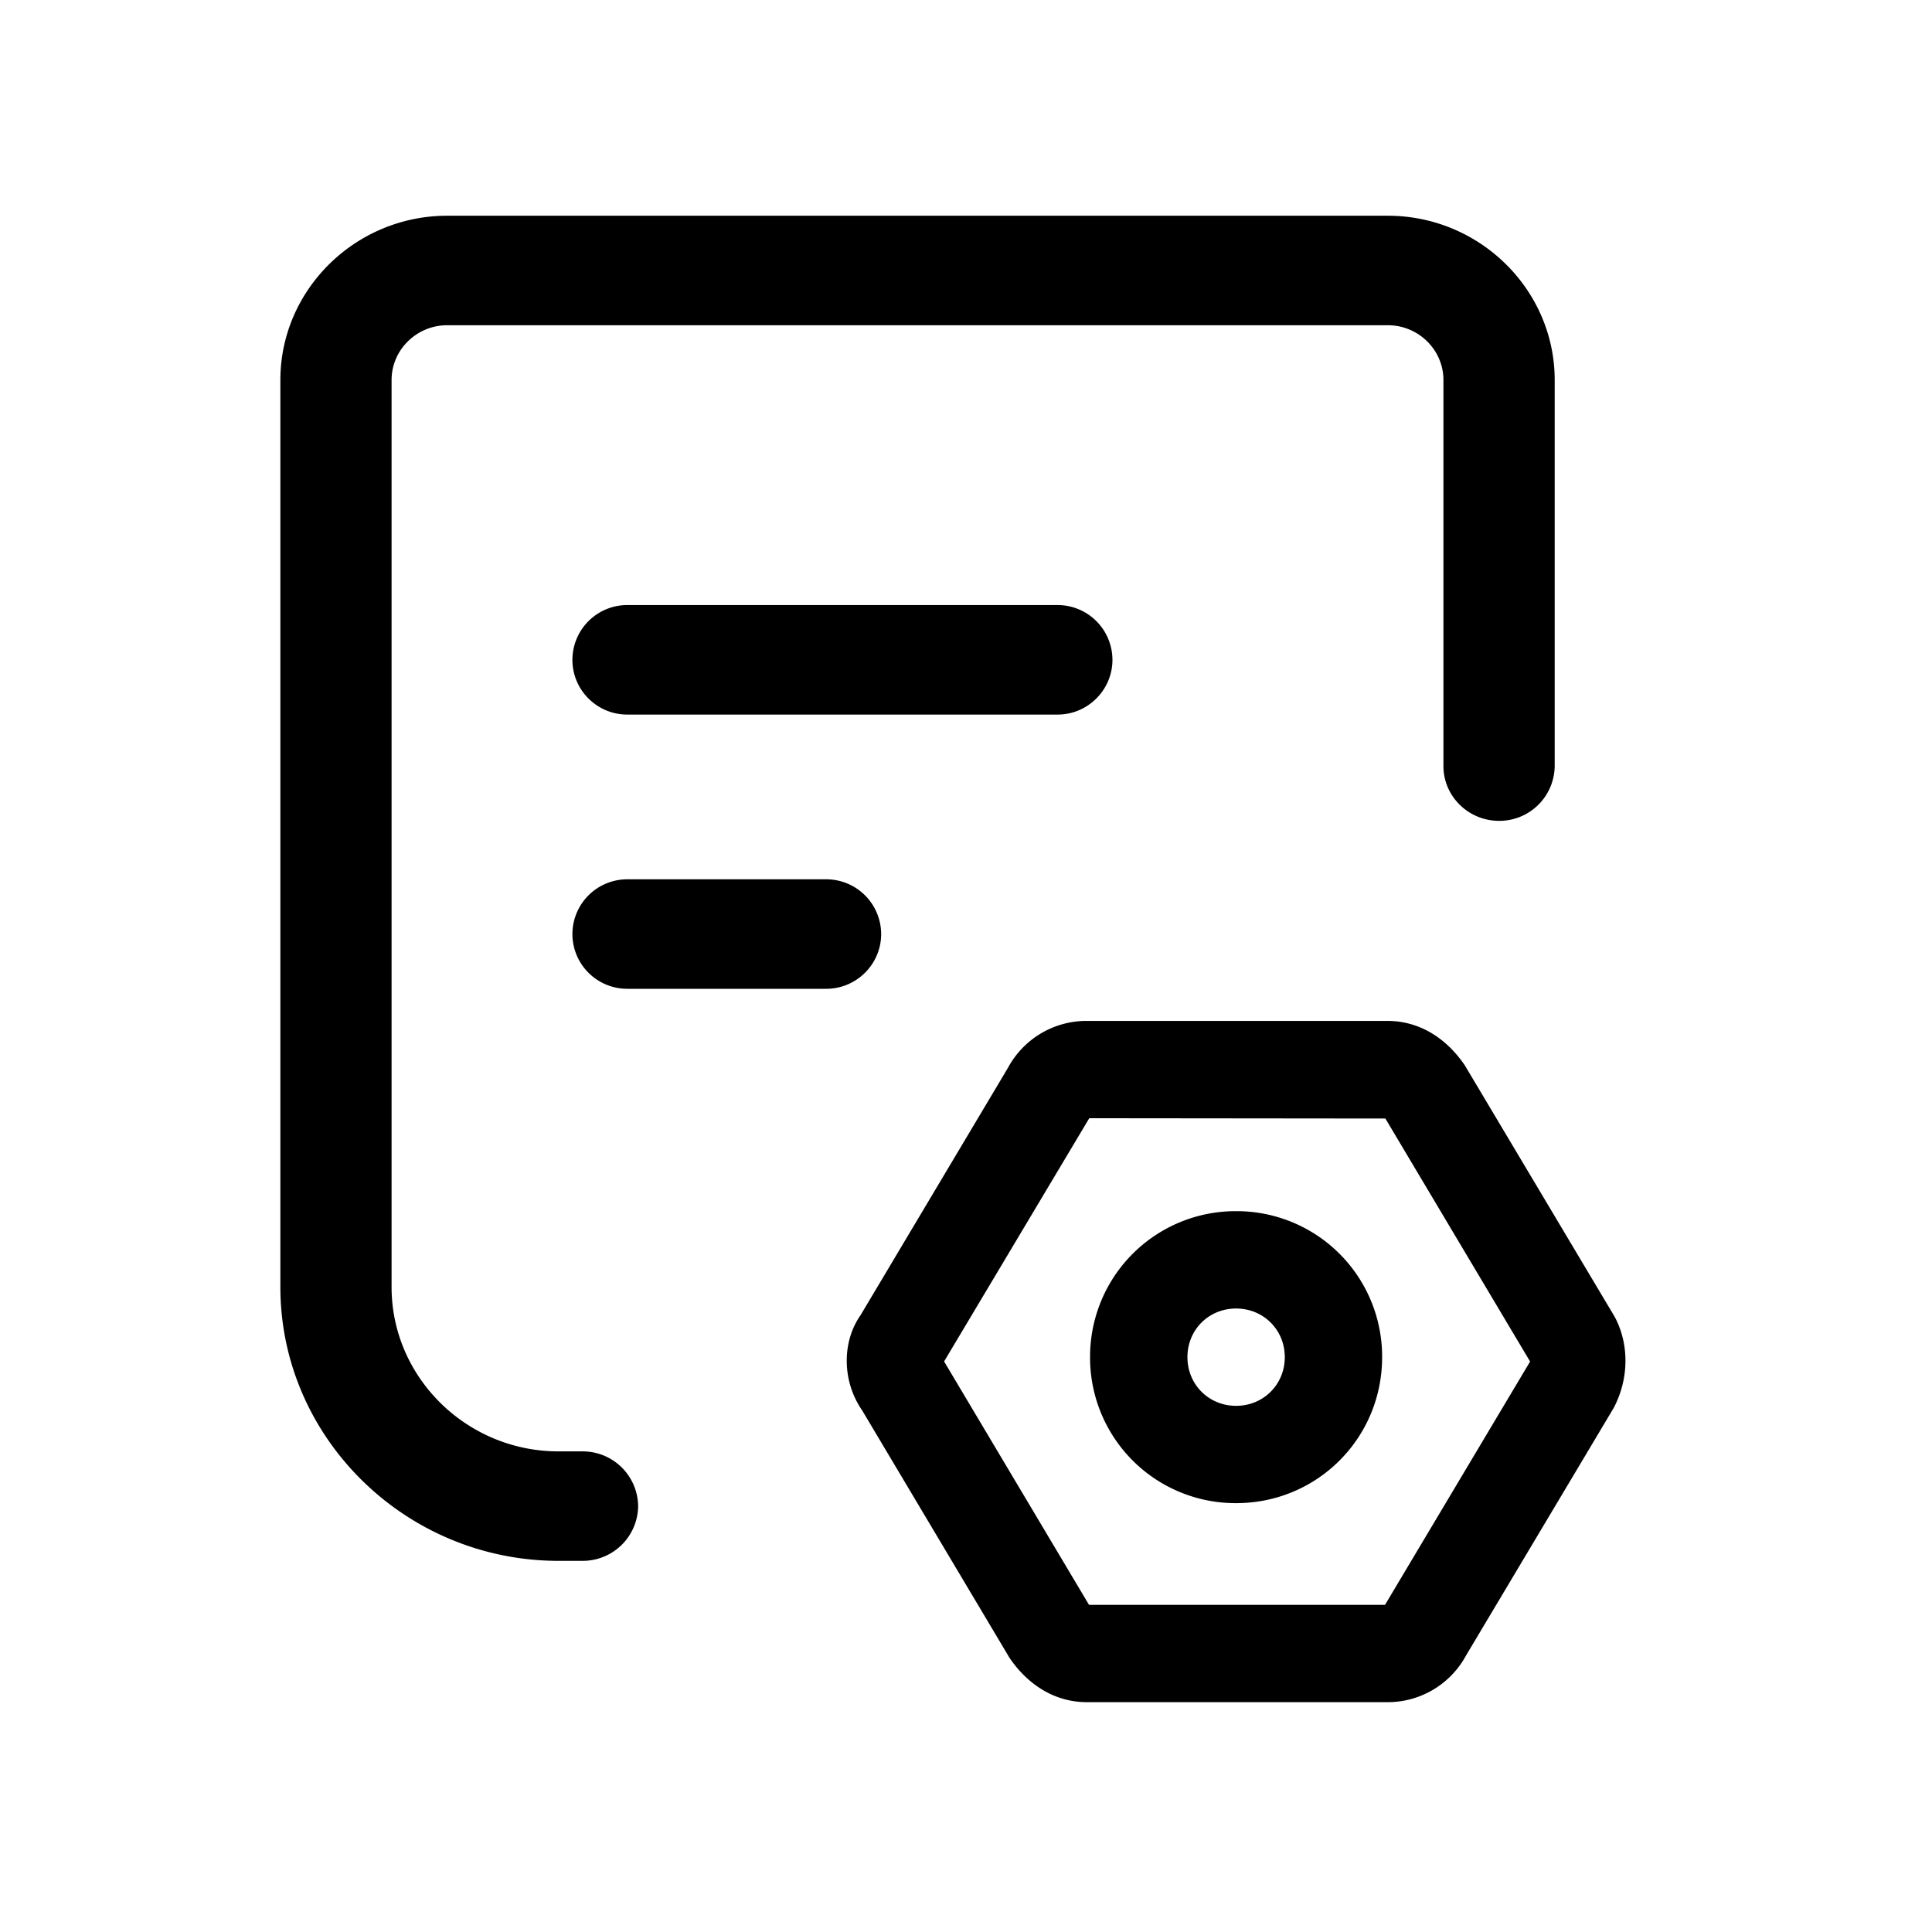 <?xml version="1.0" standalone="no"?><!DOCTYPE svg PUBLIC "-//W3C//DTD SVG 1.1//EN" "http://www.w3.org/Graphics/SVG/1.1/DTD/svg11.dtd"><svg t="1571796427051" class="icon" viewBox="0 0 1024 1024" version="1.1" xmlns="http://www.w3.org/2000/svg" p-id="8018" xmlns:xlink="http://www.w3.org/1999/xlink" width="20" height="20"><defs><style type="text/css"></style></defs><path d="M855.343 697.13l0.77 1.354c7.345 14.189 7.345 32.14-0.77 47.661l-78.299 131.274a47.219 47.219 0 0 1-41.697 24.767h-159.258c-16.318 0-30.715-8.46-40.976-23.413l-78.124-131.187c-10.775-15.543-10.775-36.367-0.912-50.457l78.228-131.274a47.257 47.257 0 0 1 41.779-24.756h159.258c16.297 0 30.693 8.443 40.955 23.413l79.047 132.618zM734.276 592.841l-156.948-0.158-76.939 128.915 76.721 128.855c0.044 0.038 0.071 0.093 0.115 0.142h156.871l76.885-128.948-76.704-128.806z m0 0" p-id="8019"></path><path d="M207.547 201.41c0-15.98 13.282-29.027 29.469-29.027h498.571c16.204 0 29.464 13.047 29.464 29.027v204.653c0 16.018 13.282 29.005 29.508 29.005a29.338 29.338 0 0 0 29.458-29.005V201.41c0-47.858-39.764-87.065-88.424-87.065H237.016c-48.622 0-88.414 39.207-88.414 87.065v480.772c0 79.812 66.355 145.102 147.418 145.102h12.752a29.36 29.36 0 0 0 29.458-28.983 29.382 29.382 0 0 0-29.458-29.038h-12.752c-48.671 0-88.474-39.207-88.474-87.081V201.41z m0 0" p-id="8020"></path><path d="M655.158 641.943a77.087 77.087 0 0 1 77.393 77.382c0 42.959-34.406 77.371-77.393 77.371a77.114 77.114 0 0 1-77.398-77.371 77.114 77.114 0 0 1 77.398-77.382z m0 51.604c-14.516 0-25.794 11.272-25.794 25.777 0 14.451 11.272 25.794 25.794 25.794 14.511 0 25.81-11.338 25.81-25.794-0.005-14.505-11.299-25.777-25.81-25.777z m-65.541-343.818a29.093 29.093 0 0 0-29-29.038H332.437a29.087 29.087 0 0 0-29.049 29.038c0 16.002 13.042 29.005 29.049 29.005h228.18c15.936-0.005 29-13.069 29-29.005zM332.437 466.05a29.076 29.076 0 0 0-29.049 29.022 29.054 29.054 0 0 0 29.049 29.011h105.529c15.985 0 29.065-13.069 29.065-29.011a29.109 29.109 0 0 0-29.016-29.022H332.437z m0 0" p-id="8021"></path></svg>
